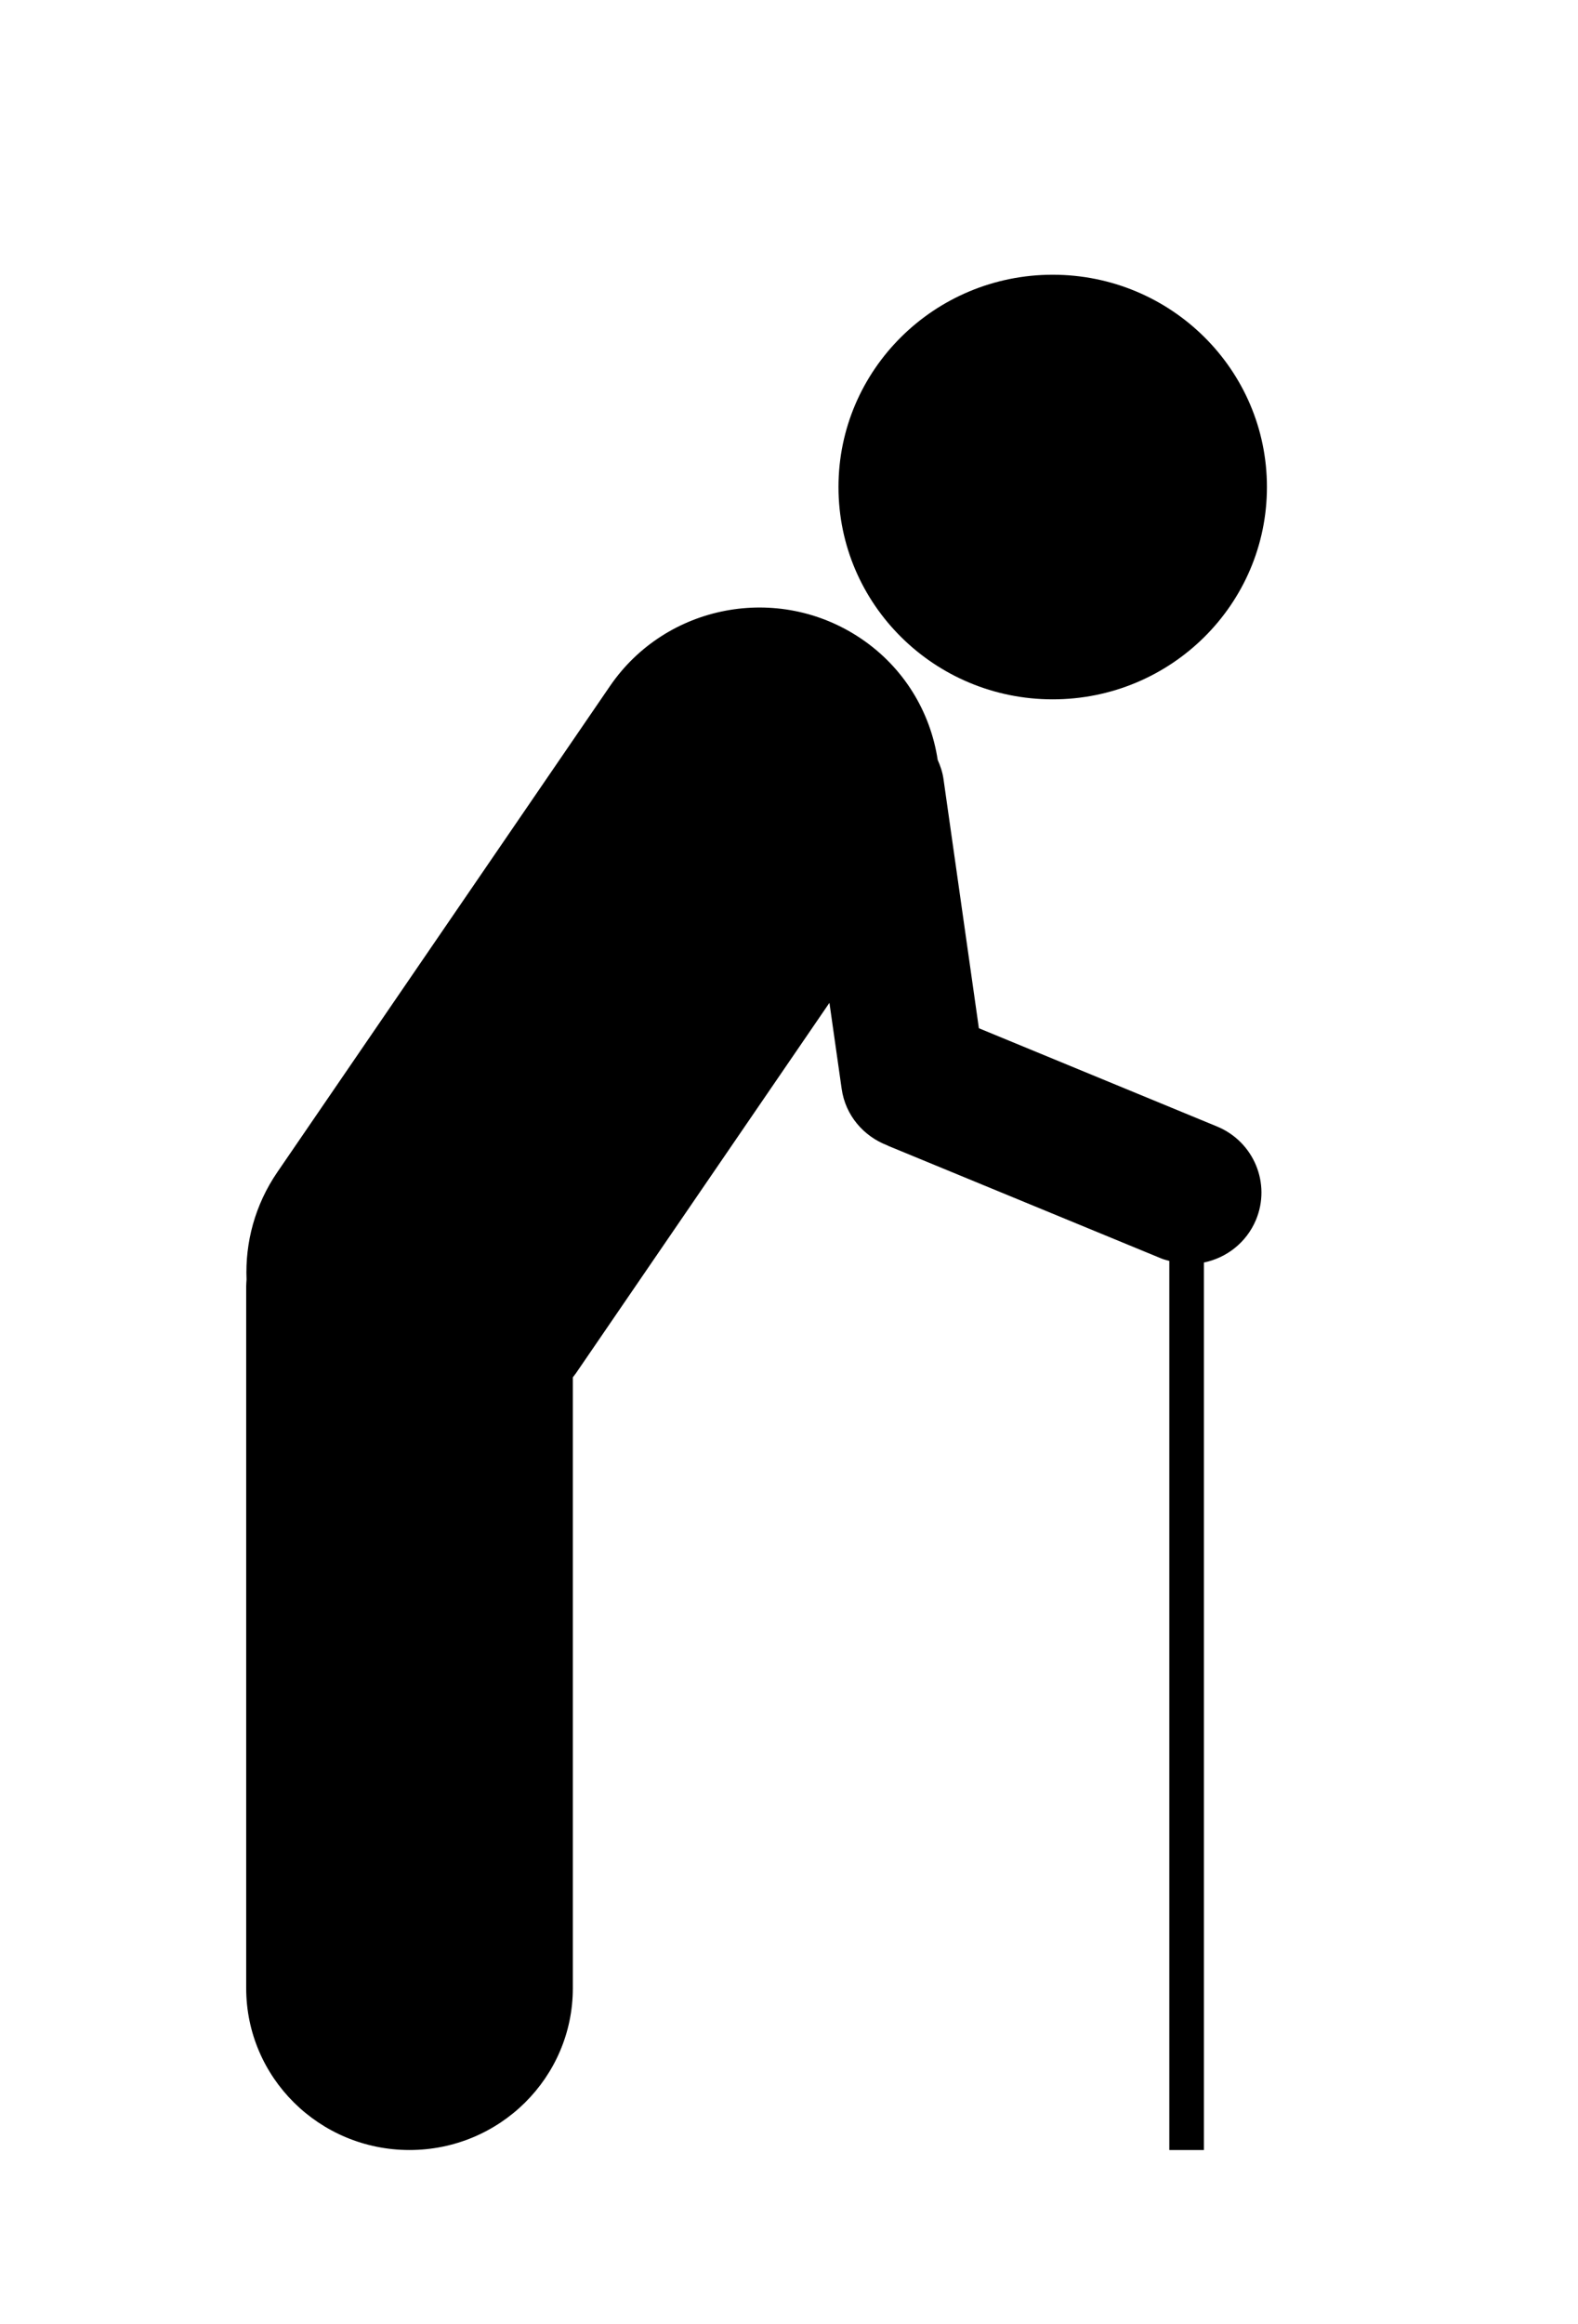 <?xml version="1.0" encoding="UTF-8" standalone="no"?>
<!DOCTYPE svg PUBLIC "-//W3C//DTD SVG 1.1//EN" "http://www.w3.org/Graphics/SVG/1.1/DTD/svg11.dtd">
<svg width="100%" height="100%" viewBox="0 0 70 103" version="1.1" xmlns="http://www.w3.org/2000/svg" xmlns:xlink="http://www.w3.org/1999/xlink" xml:space="preserve" xmlns:serif="http://www.serif.com/" style="fill-rule:evenodd;clip-rule:evenodd;stroke-linejoin:round;stroke-miterlimit:2;">
    <g transform="matrix(1,0,0,1,-131,-125)">
        <g id="Artboard7" transform="matrix(0.714,0,0,0.919,37.426,9.252)">
            <rect x="131.141" y="125.963" width="97.666" height="111.561" style="fill:none;"/>
            <g transform="matrix(0.827,0,0,1.269,62.477,-419.035)">
                <g transform="matrix(1.789,0,0,0.897,50.312,430.69)">
                    <circle cx="62.436" cy="19.266" r="8.996"/>
                </g>
                <g transform="matrix(1.789,0,0,0.897,50.312,430.69)">
                    <path d="M69.334,46.36L59.336,42.198L57.848,31.626C57.807,31.341 57.717,31.078 57.606,30.827C57.303,28.807 56.197,26.915 54.373,25.678C50.908,23.328 46.195,24.233 43.845,27.699L29.875,48.297C28.931,49.689 28.521,51.281 28.583,52.842C28.579,52.938 28.568,53.03 28.568,53.127L28.568,82.872C28.568,86.66 31.638,89.73 35.426,89.73C39.214,89.73 42.285,86.66 42.285,82.872L42.285,56.989C42.33,56.926 42.38,56.87 42.423,56.805L53.06,41.121L53.574,44.767C53.732,45.894 54.497,46.776 55.489,47.16C55.507,47.168 55.522,47.18 55.54,47.187L67.005,51.957C67.112,52.002 67.224,52.024 67.333,52.057L67.333,89.73L68.786,89.73L68.786,52.125C69.733,51.928 70.569,51.284 70.969,50.324C71.611,48.778 70.881,47.003 69.334,46.36Z" style="fill-rule:nonzero;"/>
                </g>
            </g>
        </g>
    </g>
</svg>
